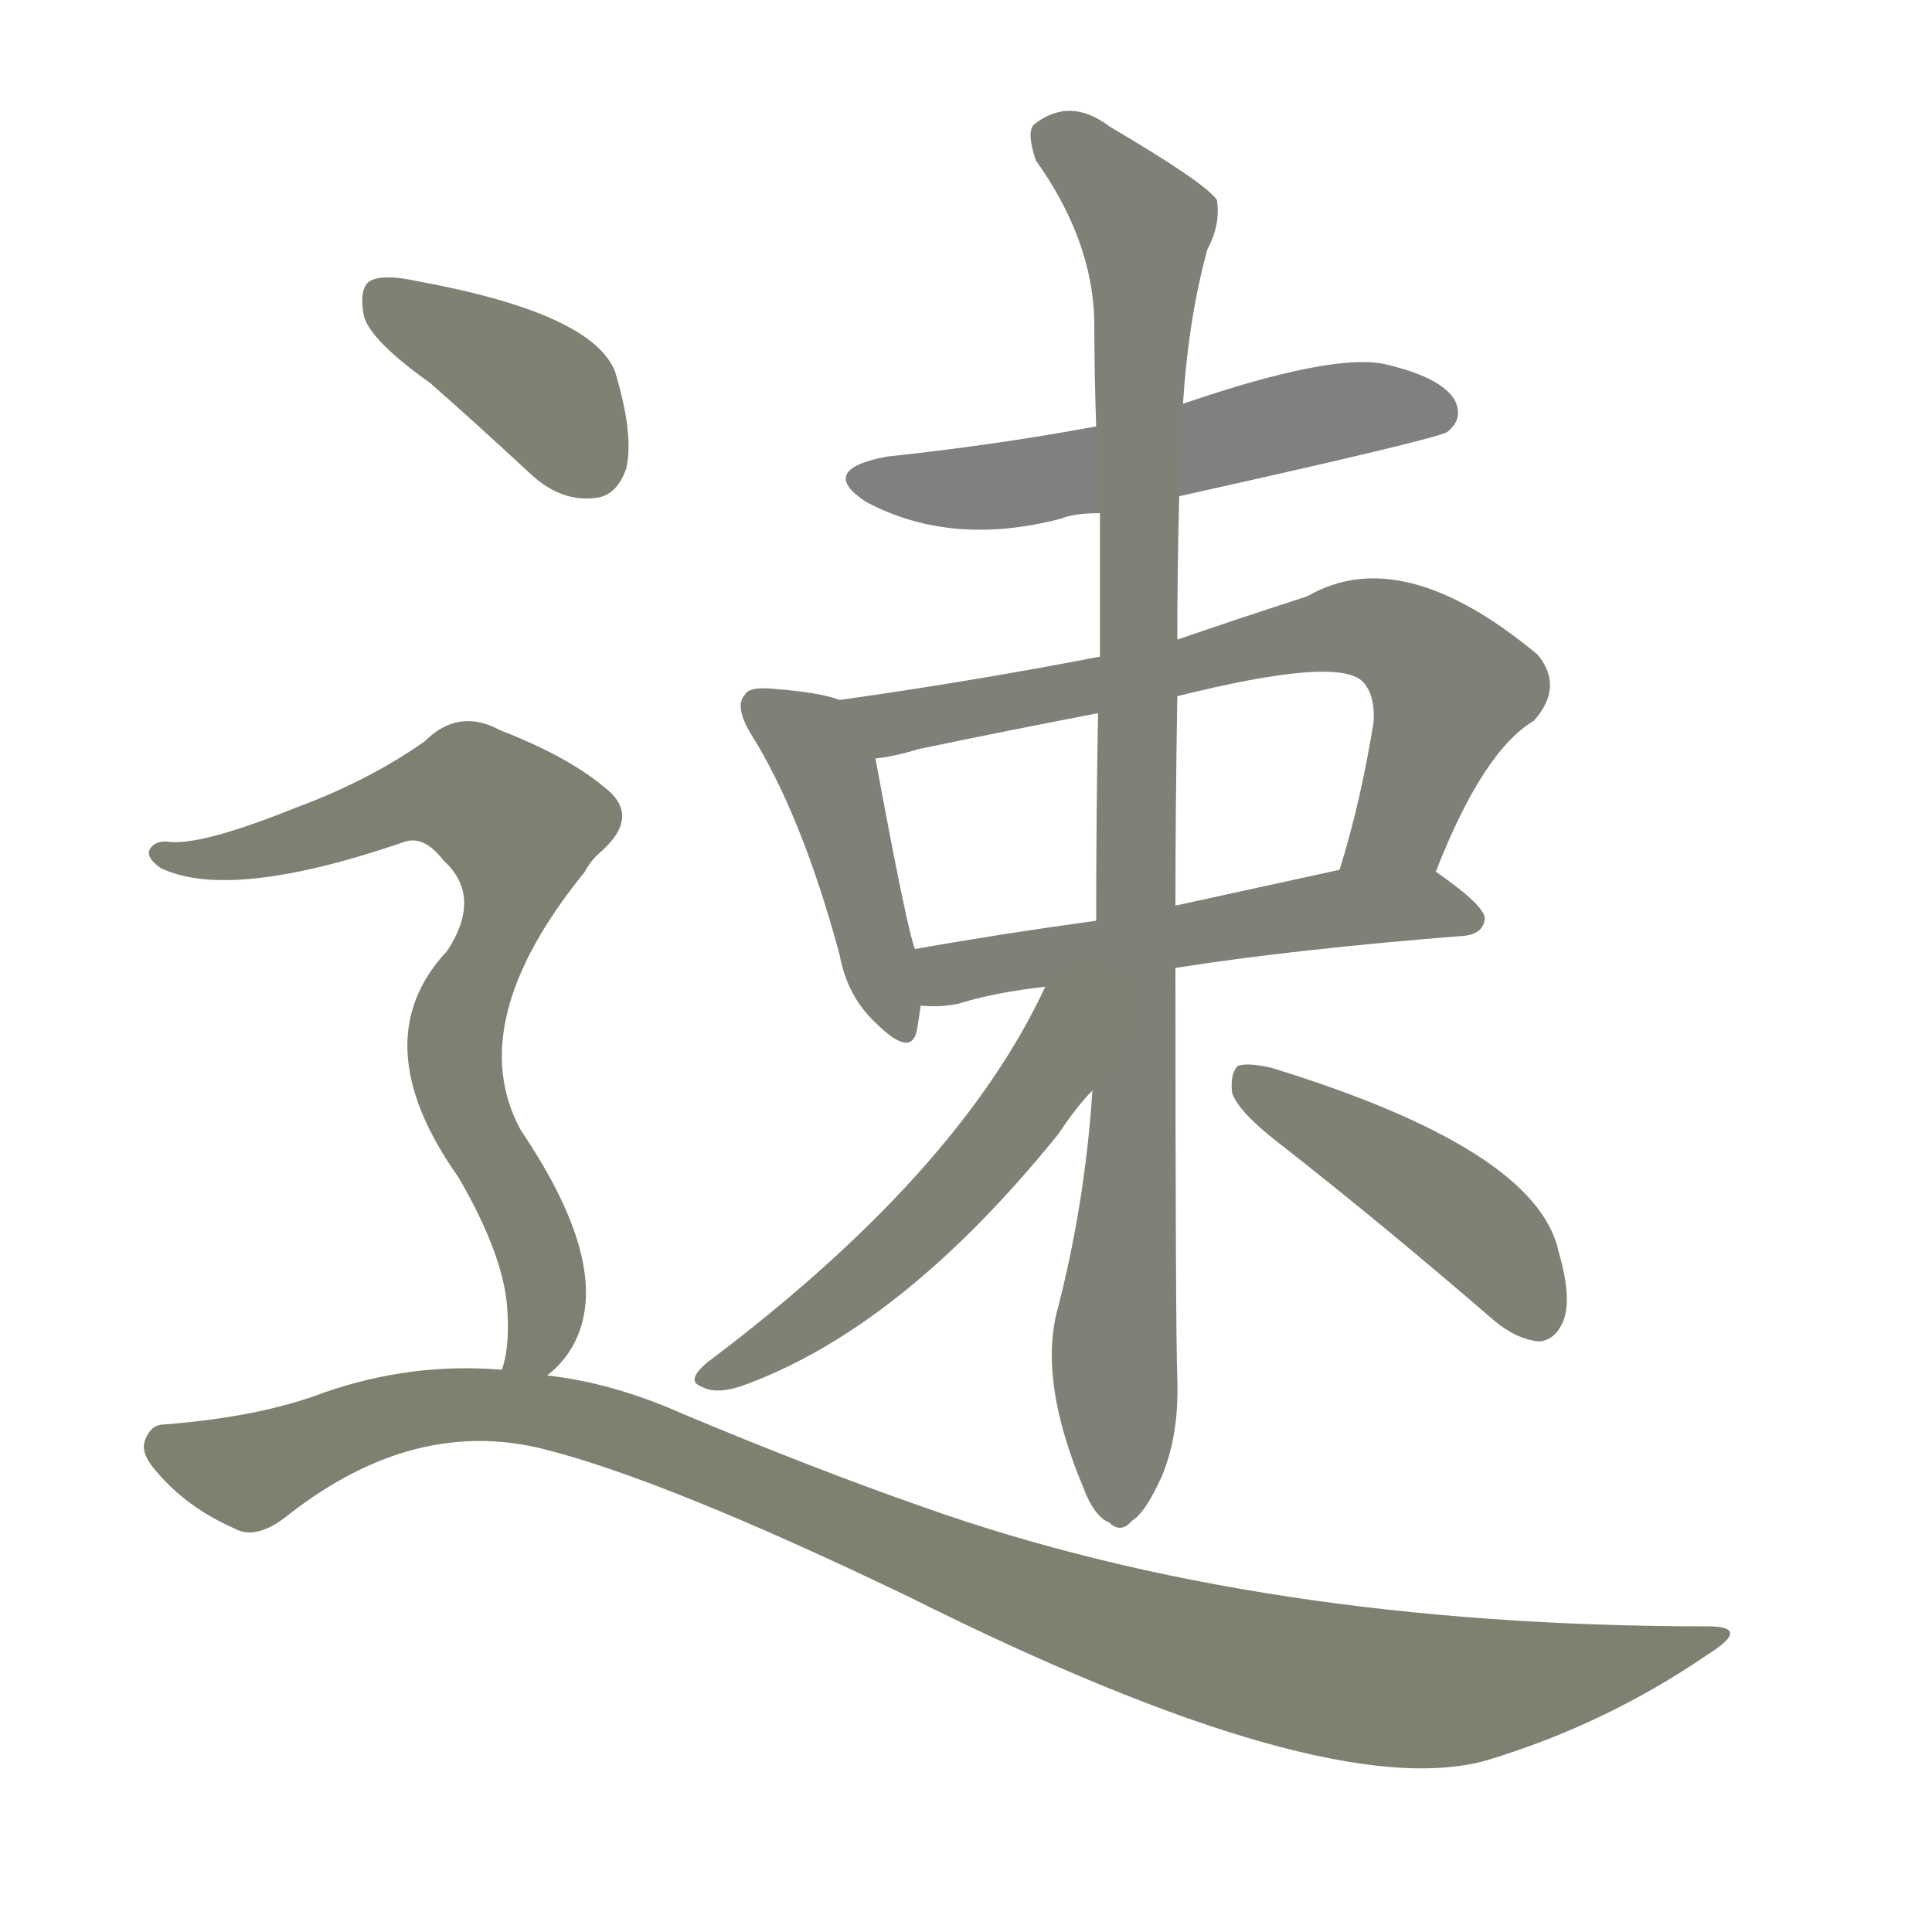 <svg version="1.1" viewBox="0 0 1024 1024" xmlns="http://www.w3.org/2000/svg">
  
  <g transform="scale(1, -1) translate(0, -900)">
    <style type="text/css">
        .stroke1 {fill: #808080;}
        .stroke2 {fill: #808079;}
        .stroke3 {fill: #808078;}
        .stroke4 {fill: #808077;}
        .stroke5 {fill: #808076;}
        .stroke6 {fill: #808075;}
        .stroke7 {fill: #808074;}
        .stroke8 {fill: #808073;}
        .stroke9 {fill: #808072;}
        .stroke10 {fill: #808071;}
        .stroke11 {fill: #808070;}
        .stroke12 {fill: #808069;}
        .stroke13 {fill: #808068;}
        .stroke14 {fill: #808067;}
        .stroke15 {fill: #808066;}
        .stroke16 {fill: #808065;}
        .stroke17 {fill: #808064;}
        .stroke18 {fill: #808063;}
        .stroke19 {fill: #808062;}
        .stroke20 {fill: #808061;}
        text {
            font-family: Helvetica;
            font-size: 50px;
            fill: #808060;
            paint-order: stroke;
            stroke: #000000;
            stroke-width: 4px;
            stroke-linecap: butt;
            stroke-linejoin: miter;
            font-weight: 800;
        }
    </style>

    <path d="M 625 637 Q 760 667 767 671 Q 776 678 771 688 Q 764 700 734 707 Q 706 713 627 686 L 581 674 Q 527 664 470 658 Q 433 651 459 634 Q 504 610 562 625 Q 569 628 583 628 L 625 637 Z" class="stroke1"/>
    <path d="M 445 529 Q 435 533 409 535 Q 397 536 395 532 Q 389 526 398 511 Q 425 468 445 394 Q 449 372 464 358 Q 483 339 486 354 Q 487 360 488 367 L 485 397 Q 481 406 464 498 C 459 525 459 525 445 529 Z" class="stroke2"/>
    <path d="M 761 438 Q 786 502 813 518 Q 829 536 815 553 Q 743 613 693 584 Q 656 572 624 561 L 583 552 Q 516 539 445 529 C 415 525 434 493 464 498 Q 474 499 487 503 Q 535 513 582 522 L 624 531 Q 708 552 722 539 Q 729 532 728 517 Q 721 474 710 439 C 701 410 750 410 761 438 Z" class="stroke3"/>
    <path d="M 623 387 Q 687 397 776 404 Q 786 405 787 413 Q 787 420 761 438 C 748 447 739 445 710 439 Q 664 429 623 420 L 581 412 Q 530 405 485 397 C 455 392 458 368 488 367 Q 498 366 508 368 Q 527 374 554 377 L 623 387 Z" class="stroke4"/>
    <path d="M 579 322 Q 575 261 560 204 Q 551 167 574 112 Q 580 96 588 93 Q 594 87 600 94 Q 607 98 616 118 Q 625 140 624 169 Q 623 199 623 387 L 623 420 Q 623 471 624 531 L 624 561 Q 624 598 625 637 L 627 686 Q 630 732 640 768 Q 647 781 645 794 Q 639 803 588 833 Q 567 849 548 834 Q 544 830 549 815 Q 579 773 580 730 Q 580 703 581 674 L 583 628 Q 583 591 583 552 L 582 522 Q 581 470 581 412 L 579 322 Z" class="stroke5"/>
    <path d="M 554 377 Q 508 278 375 178 Q 363 168 372 165 Q 379 161 392 165 Q 477 195 561 299 Q 571 314 579 322 C 634 383 570 410 554 377 Z" class="stroke6"/>
    <path d="M 678 294 Q 733 251 792 200 Q 804 190 816 189 Q 825 190 829 201 Q 833 213 826 237 Q 814 291 674 334 Q 661 337 656 335 Q 652 331 653 321 Q 656 311 678 294 Z" class="stroke7"/>
    <path d="M 228 697 Q 253 675 281 649 Q 297 634 315 636 Q 327 637 332 652 Q 336 670 326 703 Q 314 734 221 751 Q 203 755 196 751 Q 190 747 193 732 Q 197 719 228 697 Z" class="stroke8"/>
    <path d="M 290 171 Q 303 181 308 197 Q 320 236 276 301 Q 245 358 310 438 Q 313 444 319 449 Q 340 468 320 483 Q 301 499 265 513 Q 243 525 225 507 Q 195 486 157 472 Q 105 451 88 454 Q 81 454 79 449 Q 78 445 85 440 Q 122 422 215 454 Q 225 457 235 444 Q 256 425 237 396 Q 192 348 243 276 Q 268 233 269 204 Q 270 185 266 174 C 261 145 269 149 290 171 Z" class="stroke9"/>
    <path d="M 266 174 Q 218 178 172 162 Q 138 149 87 145 Q 80 145 77 137 Q 74 130 83 120 Q 99 101 124 90 Q 136 83 154 98 Q 220 149 288 132 Q 352 116 481 54 Q 703 -57 788 -33 Q 851 -14 905 23 Q 929 38 905 38 Q 668 38 490 101 Q 430 122 361 151 Q 325 167 290 171 L 266 174 Z" class="stroke10"/>
    
    
    
    
    
    
    
    
    
    </g>
</svg>